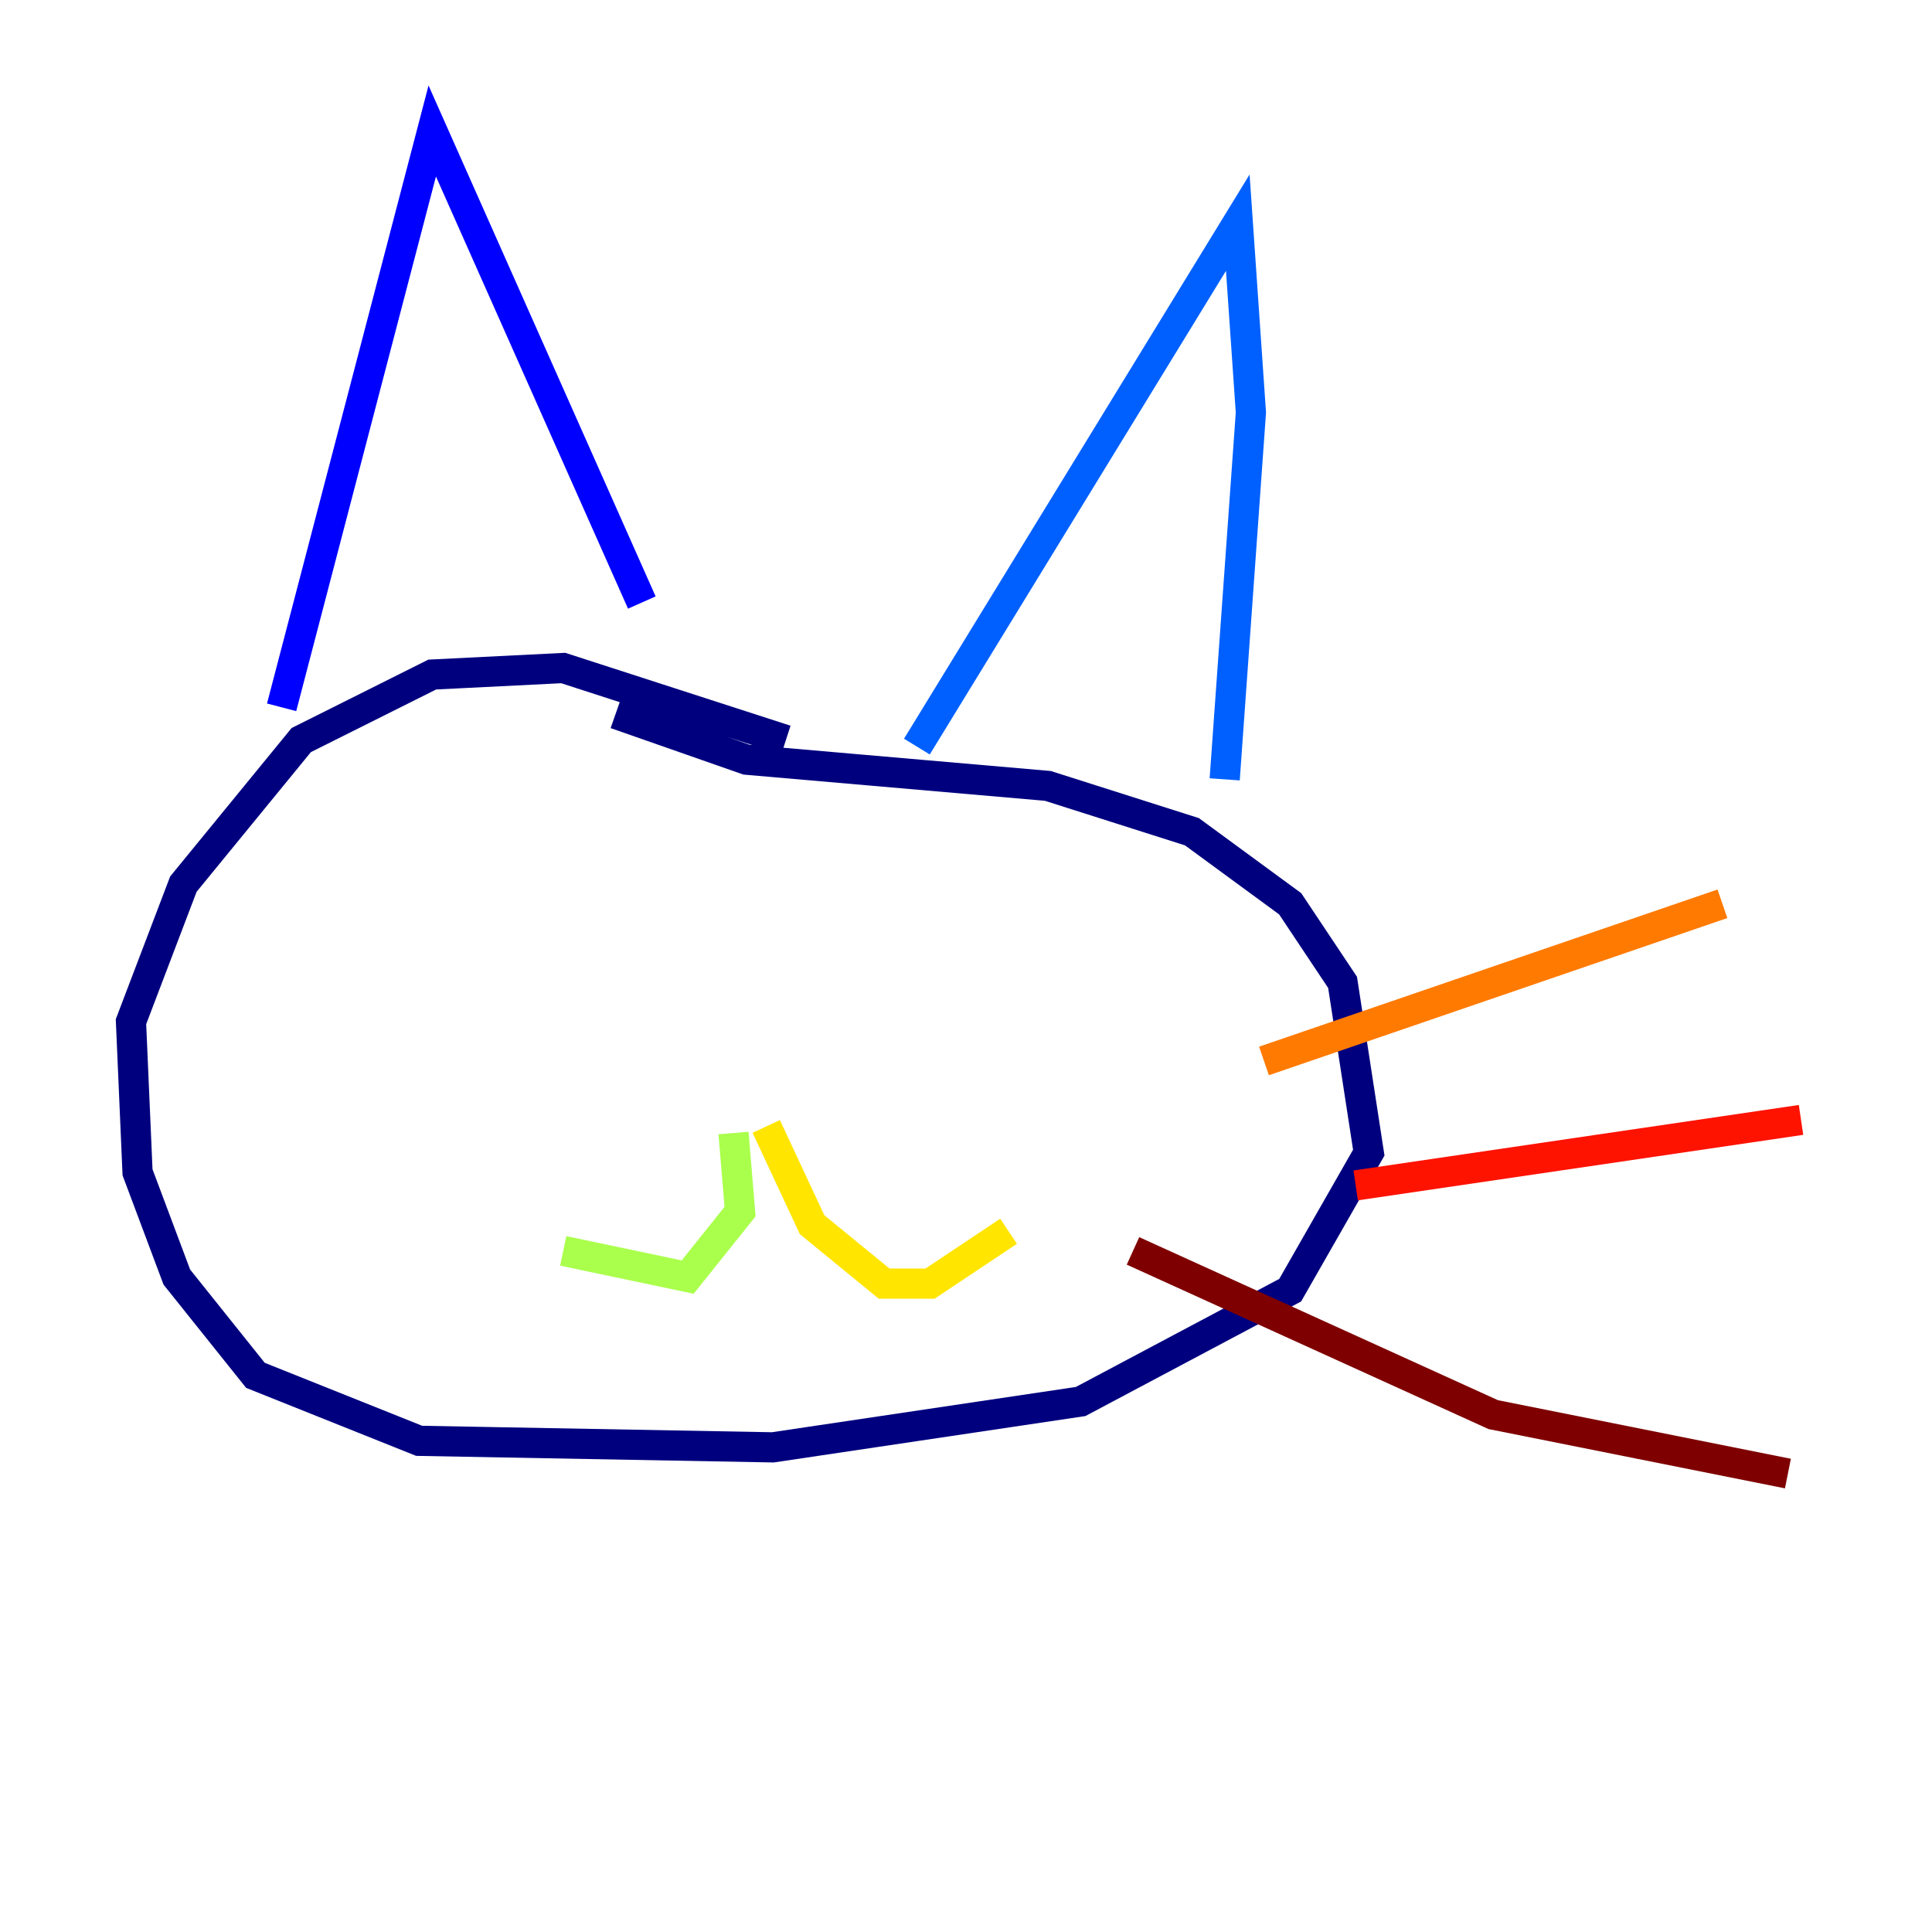 <?xml version="1.0" encoding="utf-8" ?>
<svg baseProfile="tiny" height="128" version="1.2" viewBox="0,0,128,128" width="128" xmlns="http://www.w3.org/2000/svg" xmlns:ev="http://www.w3.org/2001/xml-events" xmlns:xlink="http://www.w3.org/1999/xlink"><defs /><polyline fill="none" points="52.068,49.031 37.315,44.258 28.637,44.691 19.959,49.031 12.149,58.576 8.678,67.688 9.112,77.668 11.715,84.61 16.922,91.119 27.77,95.458 51.2,95.891 71.593,92.854 85.478,85.478 90.685,76.366 88.949,65.085 85.478,59.878 78.969,55.105 69.424,52.068 49.464,50.332 40.786,47.295" stroke="#00007f" stroke-width="2" /><polyline fill="none" points="18.658,46.861 28.637,8.678 42.522,39.919" stroke="#0000fe" stroke-width="2" /><polyline fill="none" points="60.746,49.464 82.007,14.752 82.875,27.336 81.139,51.634" stroke="#0060ff" stroke-width="2" /><polyline fill="none" points="41.22,64.217 41.22,64.217" stroke="#00d4ff" stroke-width="2" /><polyline fill="none" points="65.519,66.386 65.519,66.386" stroke="#4cffaa" stroke-width="2" /><polyline fill="none" points="48.597,75.064 49.031,80.271 45.559,84.61 37.315,82.875" stroke="#aaff4c" stroke-width="2" /><polyline fill="none" points="50.766,74.63 53.803,81.139 58.576,85.044 61.614,85.044 66.82,81.573" stroke="#ffe500" stroke-width="2" /><polyline fill="none" points="83.742,70.291 114.115,59.878" stroke="#ff7a00" stroke-width="2" /><polyline fill="none" points="89.817,78.536 119.322,74.197" stroke="#fe1200" stroke-width="2" /><polyline fill="none" points="75.064,82.875 98.929,93.722 118.454,97.627" stroke="#7f0000" stroke-width="2" /></svg>
